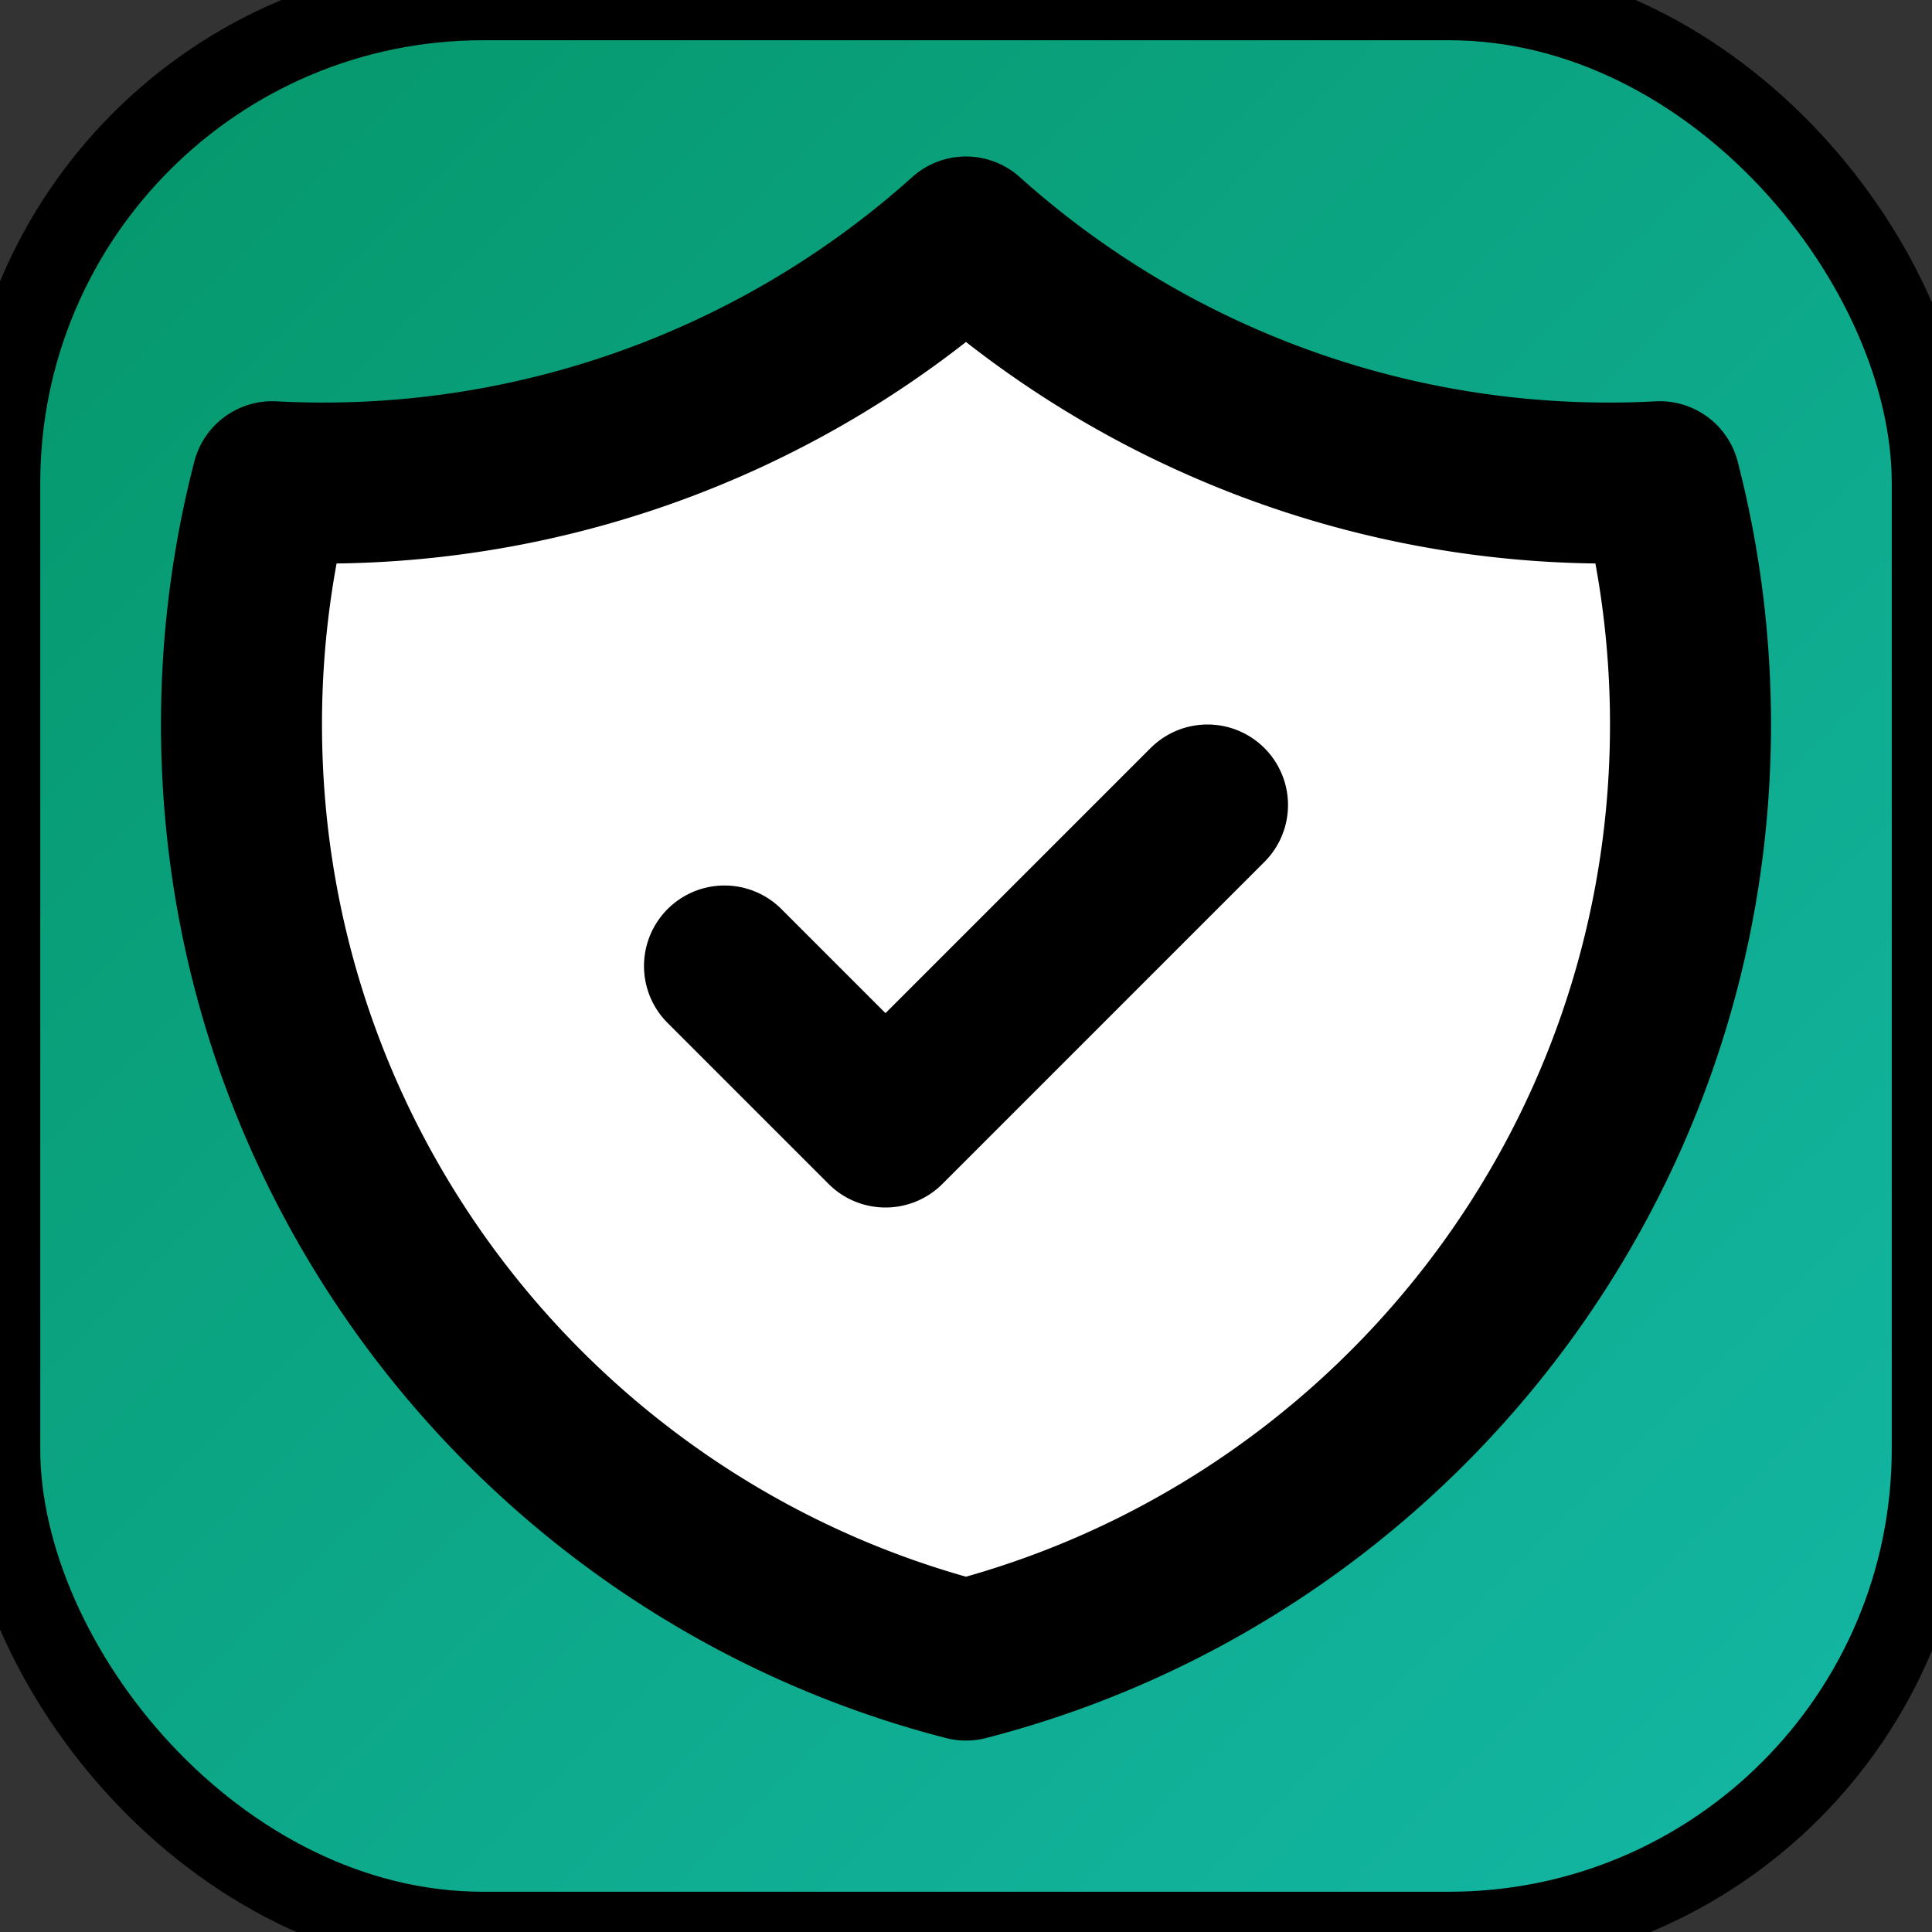 <svg xmlns="http://www.w3.org/2000/svg" viewBox="0 0 24 24" fill="white" stroke="currentColor">
  <rect x="0" y="0" width="24" height="24" fill="#333333" stroke="none"/>
  <rect width="24" height="24" rx="6" fill="url(#grad)" />
  <defs>
    <linearGradient id="grad" x1="0" x2="1" y1="0" y2="1">
      <stop offset="0%" stop-color="#059669"/>
      <stop offset="100%" stop-color="#14b8a6"/>
    </linearGradient>
  </defs>
  <path stroke-linecap="round" stroke-linejoin="round" stroke-width="2"
    d="M9 12l2 2 4-4m5.618-4.016A11.955 11.955 0 0112 2.944a11.955 11.955 0 01-8.618 3.04A12.02 12.02 0 003 9c0 5.591 3.824 10.29 9 11.622 5.176-1.332 9-6.03 9-11.622 0-1.042-.133-2.052-.382-3.016z"/>
</svg>
